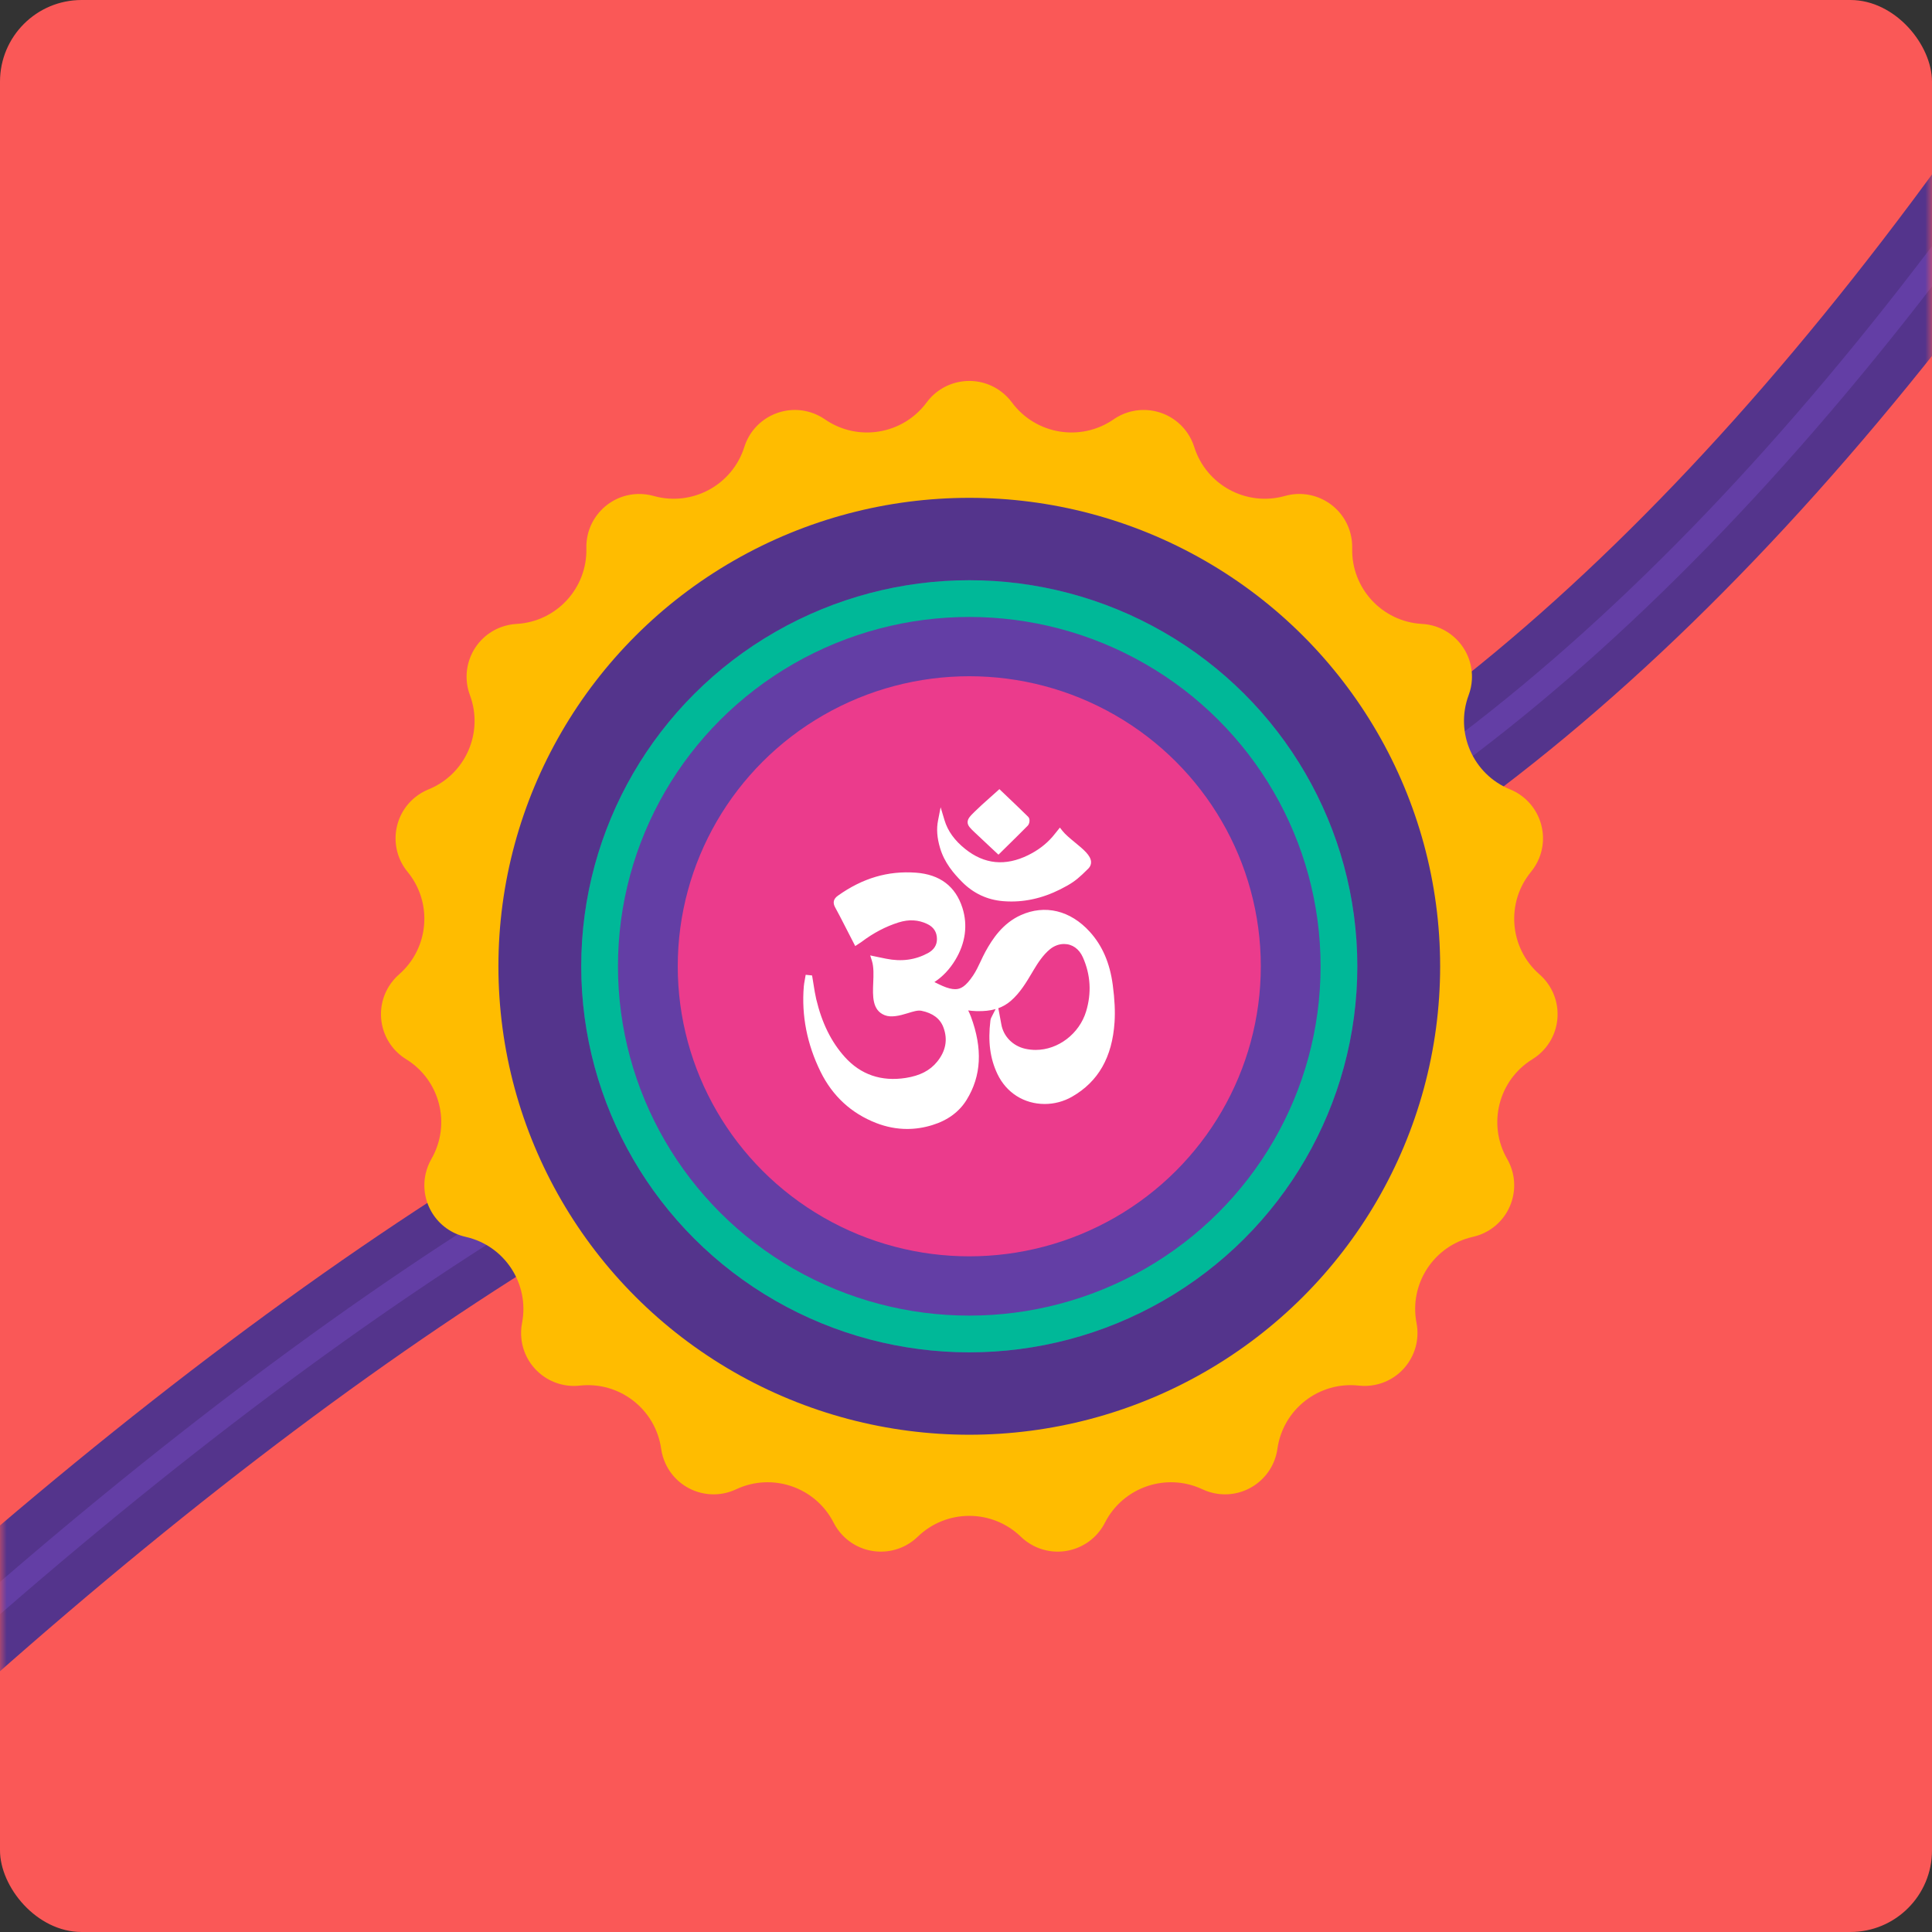 <?xml version="1.0" encoding="UTF-8"?>
<svg width="142px" height="142px" viewBox="0 0 142 142" version="1.1" xmlns="http://www.w3.org/2000/svg" xmlns:xlink="http://www.w3.org/1999/xlink">
    <rect x="0" y="0" width="142" height="142" fill="#333333" stroke="none"/>
    <!-- Generator: Sketch 46 (44423) - http://www.bohemiancoding.com/sketch -->
    <title>Group 8</title>
    <desc>Created with Sketch.</desc>
    <defs>
        <rect id="path-1" x="0" y="0" width="142" height="142" rx="6"></rect>
        <path d="M148.129,11.237 C124.822,44.19 100.595,64.327 75.448,71.65 C50.301,78.972 22.086,96.974 -9.194,125.655" id="path-3"></path>
        <ellipse id="path-4" cx="35.241" cy="35.021" rx="28.521" ry="28.375"></ellipse>
    </defs>
    <g id="Page-1" stroke="none" stroke-width="1" fill="none" fill-rule="evenodd">
        <g id="Select-rakhis" transform="translate(-32, -392)">
            <g id="Group-8" transform="translate(32, 392)">
                <g id="bg_1">
                    <mask id="mask-2" fill="white">
                        <use xlink:href="#path-1"></use>
                    </mask>
                    <use id="Mask" fill="#FA5857" xlink:href="#path-1"></use>
                    <g id="Path-2" stroke-linecap="round" stroke-linejoin="round" mask="url(#mask-2)">
                        <use stroke="#54348C" stroke-width="8.1" xlink:href="#path-3"></use>
                        <use stroke="#633EA5" stroke-width="1.8" xlink:href="#path-3"></use>
                    </g>
                </g>
                <path d="M67.453,112.946 L67.45,112.949 L67.45,112.949 C65.903,114.444 63.436,114.402 61.941,112.854 C61.672,112.577 61.447,112.261 61.272,111.917 L61.272,111.917 L61.272,111.917 C59.937,109.301 56.77,108.214 54.111,109.459 L54.097,109.465 L54.097,109.465 C52.15,110.376 49.834,109.537 48.922,107.59 C48.759,107.24 48.648,106.868 48.594,106.485 L48.594,106.485 L48.594,106.485 C48.183,103.58 45.542,101.524 42.624,101.839 L42.604,101.841 L42.604,101.841 C40.47,102.072 38.552,100.529 38.322,98.394 C38.28,98.009 38.296,97.62 38.37,97.239 L38.37,97.239 L38.37,97.239 C38.927,94.359 37.096,91.557 34.235,90.91 L34.218,90.906 L34.218,90.906 C32.126,90.433 30.813,88.354 31.286,86.261 C31.372,85.882 31.514,85.518 31.708,85.181 L31.708,85.181 L31.708,85.181 C33.171,82.638 32.35,79.393 29.852,77.853 L29.847,77.849 L29.847,77.849 C28.021,76.723 27.454,74.33 28.58,72.504 C28.784,72.173 29.037,71.874 29.331,71.617 L29.332,71.616 L29.332,71.616 C31.542,69.686 31.819,66.349 29.956,64.081 L29.956,64.081 L29.956,64.081 C28.595,62.423 28.835,59.976 30.493,58.615 C30.794,58.368 31.13,58.167 31.49,58.02 L31.502,58.016 L31.502,58.016 C34.218,56.907 35.562,53.842 34.539,51.093 L34.539,51.093 L34.539,51.093 C33.79,49.082 34.812,46.845 36.823,46.096 C37.187,45.961 37.569,45.88 37.957,45.858 L37.976,45.857 L37.976,45.857 C40.905,45.689 43.172,43.227 43.098,40.294 L43.098,40.294 L43.098,40.294 C43.044,38.147 44.741,36.362 46.888,36.308 C47.275,36.298 47.661,36.346 48.034,36.45 L48.052,36.455 L48.052,36.455 C50.878,37.246 53.823,35.652 54.707,32.853 L54.707,32.853 L54.707,32.853 C55.355,30.803 57.543,29.665 59.594,30.313 C59.962,30.43 60.311,30.6 60.629,30.819 L60.637,30.825 L60.637,30.825 C63.056,32.491 66.361,31.939 68.108,29.578 L68.108,29.578 L68.108,29.578 C69.389,27.848 71.83,27.483 73.56,28.764 C73.87,28.993 74.145,29.268 74.374,29.578 L74.374,29.578 L74.374,29.578 C76.122,31.939 79.426,32.491 81.846,30.825 L81.854,30.819 L81.854,30.819 C83.625,29.6 86.05,30.047 87.27,31.818 C87.489,32.136 87.659,32.485 87.775,32.853 L87.775,32.853 L87.775,32.853 C88.66,35.652 91.604,37.246 94.431,36.455 L94.449,36.45 L94.449,36.45 C96.518,35.871 98.664,37.079 99.242,39.148 C99.346,39.521 99.394,39.907 99.385,40.294 L99.385,40.294 L99.385,40.294 C99.311,43.227 101.577,45.689 104.506,45.857 L104.526,45.858 L104.526,45.858 C106.668,45.981 108.305,47.818 108.182,49.96 C108.16,50.347 108.08,50.729 107.944,51.093 L107.944,51.093 L107.944,51.093 C106.92,53.842 108.265,56.907 110.981,58.016 L110.992,58.02 L110.992,58.02 C112.978,58.831 113.931,61.098 113.121,63.084 C112.974,63.444 112.773,63.78 112.526,64.081 L112.526,64.081 L112.526,64.081 C110.664,66.349 110.94,69.686 113.151,71.616 L113.152,71.617 L113.152,71.617 C114.768,73.029 114.934,75.482 113.523,77.098 C113.266,77.392 112.967,77.645 112.636,77.849 L112.63,77.853 L112.63,77.853 C110.133,79.393 109.311,82.638 110.774,85.181 L110.774,85.181 L110.774,85.181 C111.844,87.04 111.204,89.415 109.345,90.485 C109.008,90.679 108.643,90.821 108.264,90.906 L108.248,90.91 L108.248,90.91 C105.387,91.557 103.556,94.359 104.113,97.239 L104.113,97.239 L104.113,97.239 C104.52,99.347 103.142,101.386 101.034,101.793 C100.653,101.867 100.264,101.883 99.878,101.841 L99.858,101.839 L99.858,101.839 C96.941,101.524 94.3,103.58 93.889,106.485 L93.889,106.485 L93.889,106.485 C93.588,108.613 91.619,110.095 89.491,109.794 C89.108,109.74 88.735,109.629 88.385,109.465 L88.372,109.459 L88.372,109.459 C85.713,108.214 82.545,109.301 81.211,111.917 L81.211,111.917 L81.211,111.917 C80.233,113.834 77.887,114.595 75.97,113.618 C75.626,113.442 75.31,113.217 75.032,112.949 L75.03,112.946 L75.03,112.946 C72.917,110.904 69.566,110.904 67.453,112.946 Z" id="Rotating_1" fill="#FFBC00"></path>
                <g id="top_1" transform="translate(36, 36)">
                    <ellipse id="Oval" fill="#54348C" cx="35.241" cy="35.021" rx="34.608" ry="34.431"></ellipse>
                    <g id="Oval">
                        <use fill="#633EA5" fill-rule="evenodd" xlink:href="#path-4"></use>
                        <ellipse stroke="#00B898" stroke-width="2.7" cx="35.241" cy="35.021" rx="27.171" ry="27.025"></ellipse>
                    </g>
                    <ellipse id="Oval" fill="#EB3B8C" cx="35.241" cy="35.021" rx="21.427" ry="21.318"></ellipse>
                    <g id="pranava-om" transform="translate(23, 22)" fill-rule="nonzero" fill="#FFFFFF">
                        <path d="M22.786,14.385 C22.572,12.778 22.021,11.502 21.096,10.483 C19.669,8.911 17.804,8.462 16.026,9.262 C14.701,9.859 13.942,11.009 13.429,11.945 C13.301,12.178 13.189,12.419 13.076,12.659 C12.905,13.023 12.742,13.367 12.533,13.682 C11.966,14.53 11.592,14.704 11.203,14.704 C11.081,14.704 10.948,14.686 10.797,14.649 C10.453,14.563 10.122,14.4 9.772,14.227 C9.74,14.212 9.708,14.196 9.676,14.181 C10.282,13.789 10.798,13.243 11.213,12.557 C11.961,11.321 12.142,9.997 11.737,8.727 C11.231,7.141 10.082,6.271 8.322,6.141 C6.259,5.99 4.396,6.543 2.584,7.833 C2.257,8.067 2.192,8.349 2.384,8.694 C2.604,9.091 2.81,9.495 3.017,9.898 L3.858,11.534 L4.186,11.319 C4.245,11.283 4.291,11.253 4.336,11.218 C5.19,10.573 6.101,10.095 7.045,9.798 C7.805,9.56 8.491,9.598 9.151,9.911 C9.624,10.136 9.864,10.509 9.865,11.02 C9.866,11.468 9.64,11.817 9.193,12.057 C8.258,12.559 7.258,12.692 6.125,12.464 C5.916,12.423 5.707,12.379 5.464,12.328 L4.959,12.222 L5.086,12.625 C5.228,13.08 5.205,13.66 5.182,14.22 C5.14,15.217 5.099,16.248 6.025,16.616 C6.499,16.805 7.131,16.65 7.701,16.474 C8.093,16.353 8.453,16.234 8.73,16.292 C9.559,16.462 10.1,16.871 10.338,17.506 C10.675,18.401 10.517,19.254 9.872,20.043 C9.347,20.686 8.618,21.061 7.579,21.226 C5.779,21.507 4.266,20.991 3.093,19.69 C2.096,18.583 1.409,17.192 0.992,15.435 C0.911,15.089 0.853,14.726 0.798,14.374 C0.772,14.209 0.746,14.044 0.717,13.879 L0.685,13.695 L0.217,13.646 L0.145,14.057 C0.118,14.205 0.091,14.351 0.079,14.499 C-0.099,16.637 0.315,18.747 1.309,20.769 C2.19,22.558 3.564,23.826 5.397,24.54 C6.143,24.83 6.908,24.978 7.673,24.978 C8.29,24.978 8.912,24.882 9.524,24.692 C10.655,24.344 11.505,23.718 12.05,22.831 C13.13,21.077 13.233,19.078 12.362,16.723 C12.304,16.565 12.235,16.417 12.161,16.265 C12.358,16.29 12.548,16.311 12.739,16.315 L12.931,16.318 C13.305,16.318 13.738,16.292 14.178,16.166 L13.942,16.625 C13.902,16.701 13.873,16.759 13.846,16.818 C13.82,16.878 13.802,16.944 13.793,17.022 C13.606,18.56 13.77,19.804 14.309,20.937 C14.966,22.318 16.267,23.142 17.788,23.142 C18.489,23.142 19.182,22.957 19.792,22.608 C21.724,21.501 22.747,19.71 22.918,17.132 C22.97,16.337 22.929,15.465 22.786,14.385 Z M14.375,16.102 C14.687,15.989 14.999,15.819 15.294,15.563 C15.98,14.966 16.433,14.202 16.871,13.464 L16.972,13.293 C17.284,12.769 17.672,12.177 18.171,11.768 C18.474,11.519 18.841,11.383 19.205,11.383 C19.81,11.383 20.314,11.739 20.59,12.361 C21.158,13.642 21.238,14.978 20.829,16.333 C20.334,17.976 18.776,19.168 17.124,19.168 C16.868,19.168 16.61,19.14 16.358,19.084 C15.442,18.879 14.751,18.175 14.596,17.285 C14.571,17.142 14.544,17 14.514,16.841 L14.375,16.102 Z M11.715,6.825 C11.091,6.196 10.41,5.406 10.091,4.318 C9.869,3.566 9.823,2.926 9.945,2.305 L10.135,1.332 L10.42,2.282 C10.659,3.077 11.156,3.768 11.939,4.396 C13.348,5.528 14.897,5.678 16.572,4.852 C17.283,4.502 17.865,4.063 18.349,3.51 C18.423,3.425 18.493,3.336 18.571,3.239 L18.901,2.827 L19.09,3.068 C19.302,3.338 19.662,3.633 20.01,3.919 C20.632,4.43 21.169,4.872 21.192,5.35 C21.2,5.531 21.13,5.701 20.991,5.84 C20.341,6.487 20.027,6.758 19.448,7.089 C18.064,7.877 16.718,8.259 15.332,8.259 C15.132,8.259 14.929,8.251 14.726,8.234 C13.56,8.138 12.548,7.664 11.715,6.825 Z M12.661,3.201 C12.314,2.873 12.122,2.692 12.119,2.432 C12.117,2.17 12.314,1.975 12.641,1.652 C12.989,1.309 13.351,0.988 13.733,0.647 C13.913,0.487 14.097,0.323 14.286,0.153 L14.454,-1.77635684e-15 L14.981,0.503 C15.485,0.982 16.031,1.503 16.57,2.034 C16.736,2.2 16.669,2.552 16.539,2.685 C16.051,3.18 15.557,3.666 15.049,4.165 L14.386,4.818 L13.756,4.229 C13.395,3.894 13.027,3.549 12.661,3.201 Z" id="Combined-Shape"></path>
                    </g>
                </g>
            </g>
        </g>
    </g>
</svg>
